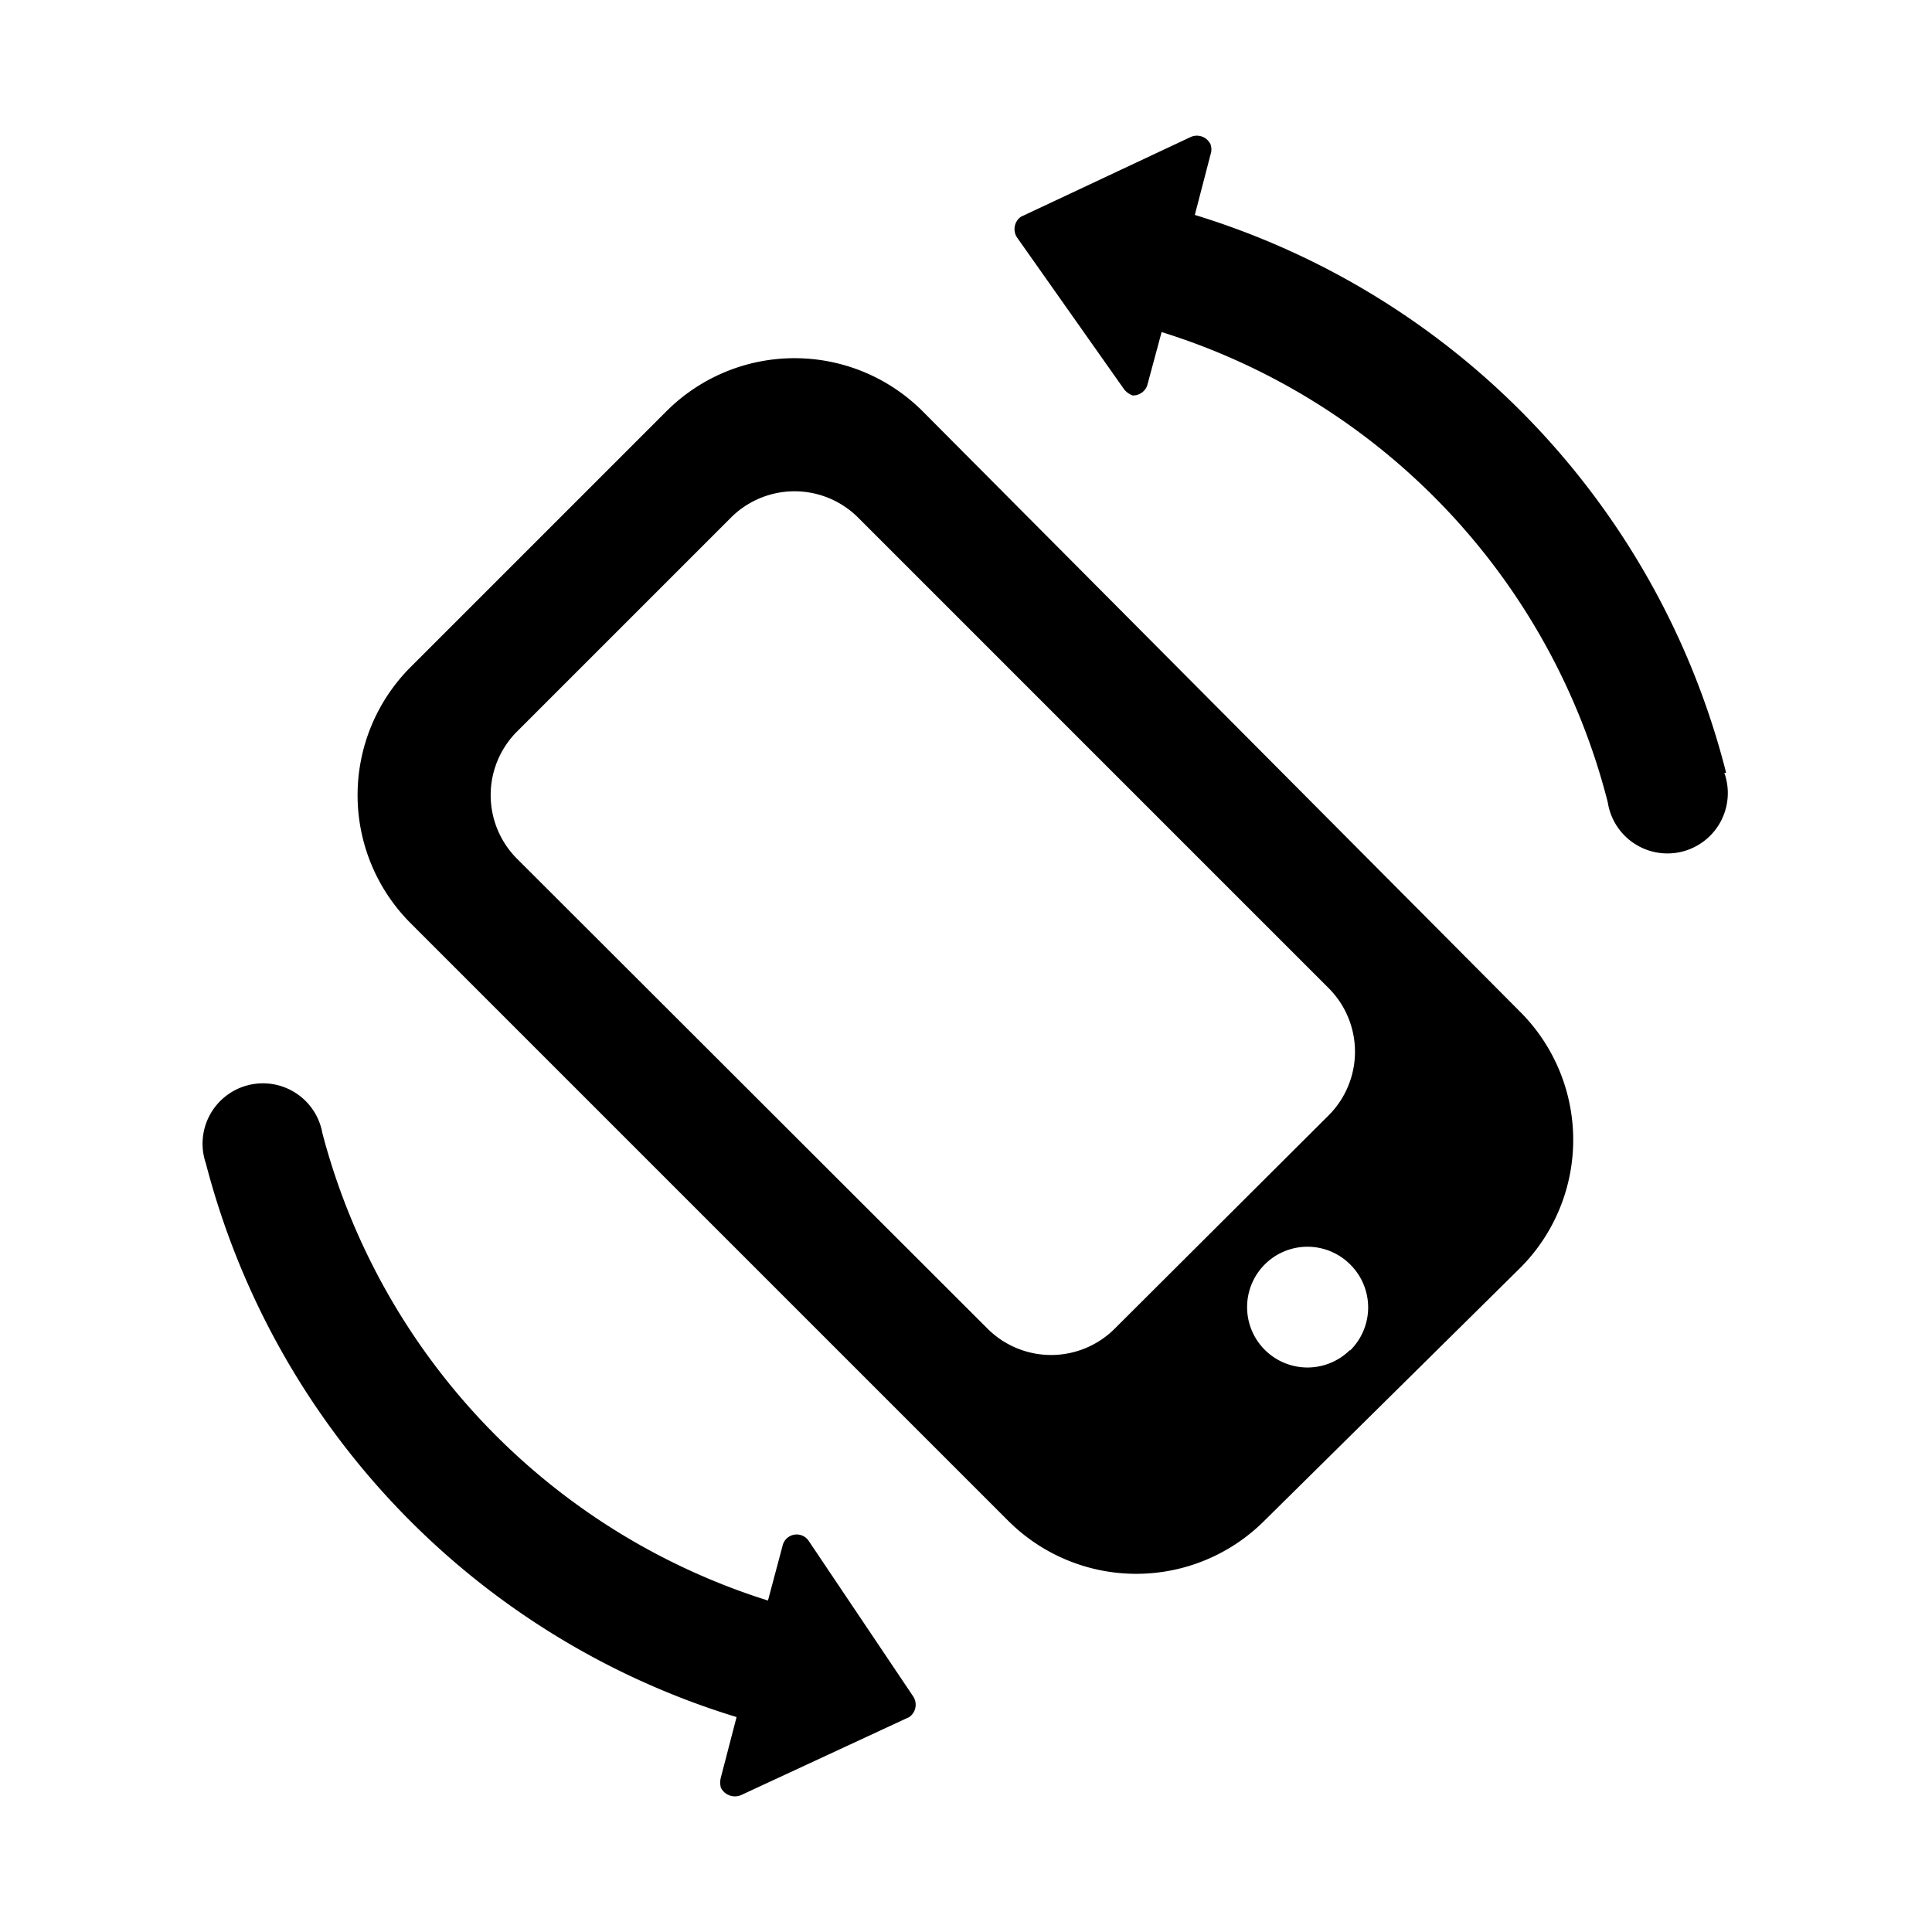 <svg id="icon" xmlns="http://www.w3.org/2000/svg" viewBox="0 0 32 32"><title>screen-rotation</title><path d="M15.28,6.81a3,3,0,0,0-4.24,0L6.8,11.05a3,3,0,0,0,0,4.24l9.9,9.9a3,3,0,0,0,4.24,0L25.18,21a3,3,0,0,0,0-4.24ZM18.47,22a1.49,1.49,0,0,1-2.12,0L8.57,14.23a1.49,1.49,0,0,1,0-2.12L12.1,8.58a1.49,1.49,0,0,1,2.12,0L22,16.36a1.49,1.49,0,0,1,0,2.12Zm3.89.36a1,1,0,1,1,0-1.42A1,1,0,0,1,22.36,22.37Z"/><path d="M13.4,25.53a.24.24,0,0,0-.44.08l-.24.9a11.06,11.06,0,0,1-7.38-7.74,1,1,0,1,0-1.93.5,13,13,0,0,0,8.79,9.17l-.26,1a.33.33,0,0,0,0,.17.26.26,0,0,0,.34.12l2.78-1.29,0,0a.25.25,0,0,0,.06-.35Z"/><path d="M28.59,12.8a13,13,0,0,0-8.8-9.24l.26-1a.26.26,0,0,0,0-.17.25.25,0,0,0-.33-.12L16.91,3.59l0,0a.25.25,0,0,0-.06.35l1.77,2.51a.33.33,0,0,0,.14.1A.25.25,0,0,0,19,6.39l.24-.89a11,11,0,0,1,7.39,7.79,1,1,0,1,0,1.93-.49Z"/></svg>
